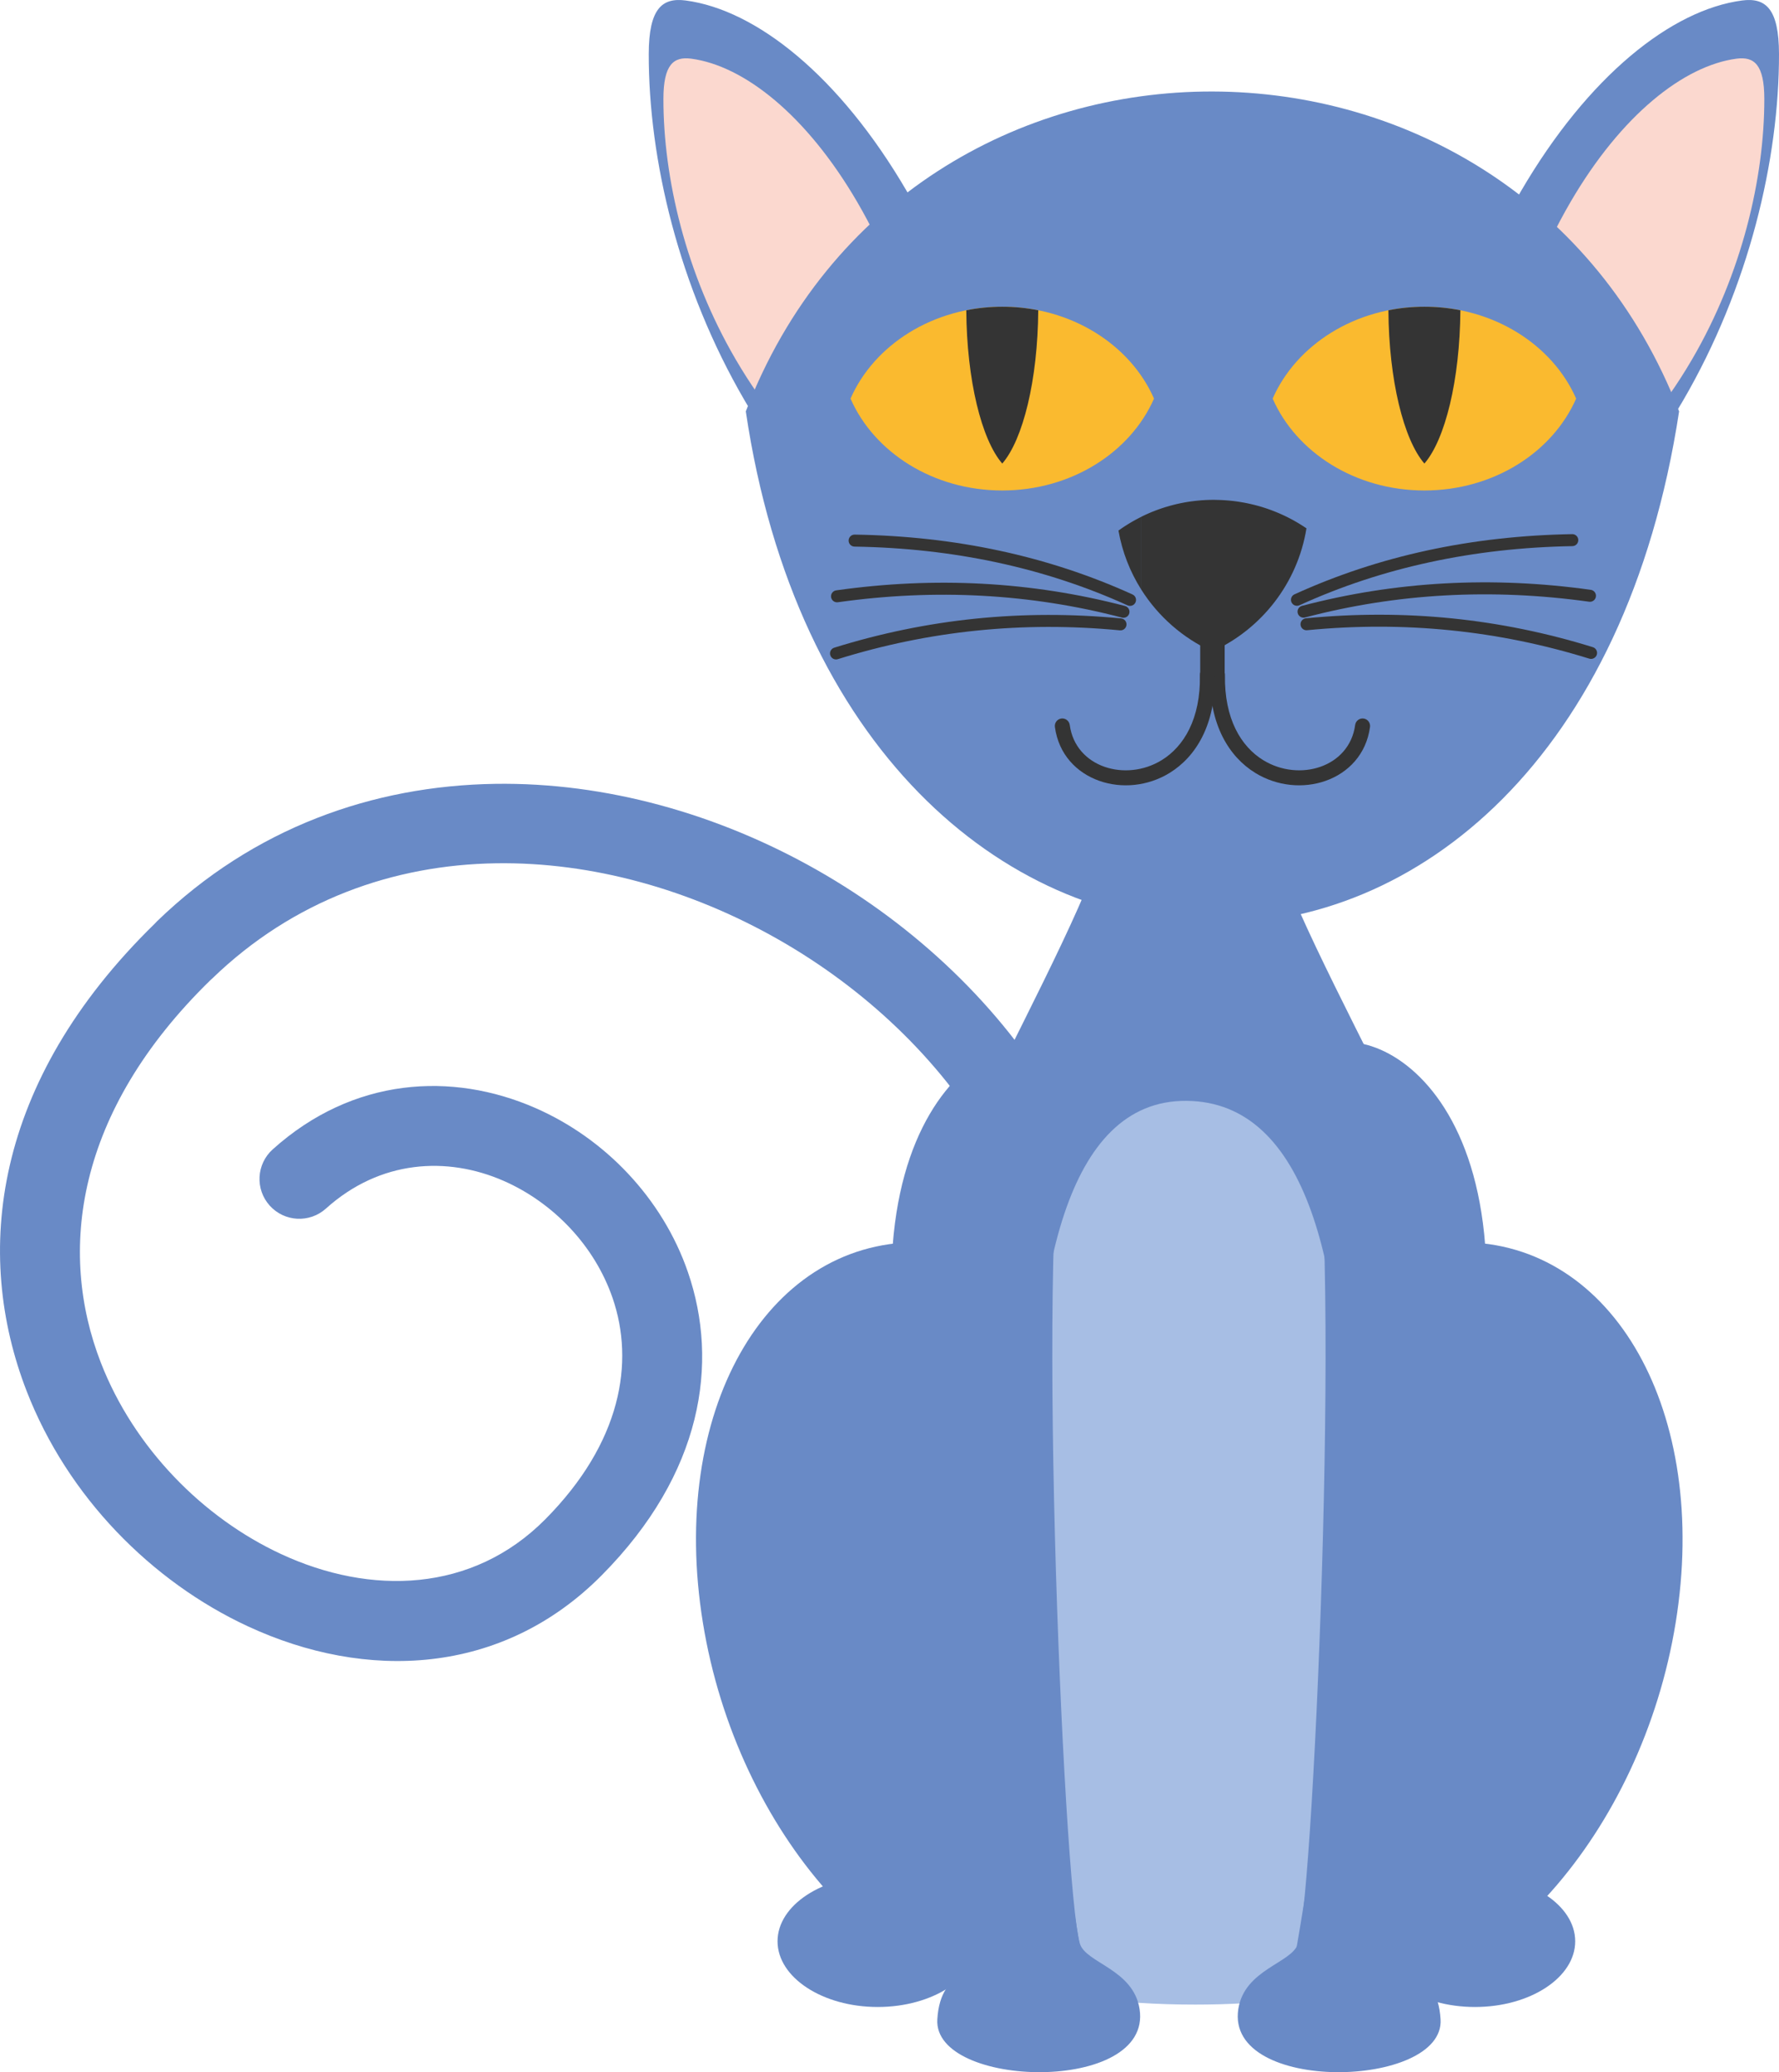 <?xml version="1.0" encoding="UTF-8" standalone="no"?>
<!-- Generator: Adobe Illustrator 17.0.0, SVG Export Plug-In . SVG Version: 6.00 Build 0)  -->

<svg
   xmlns:dc="http://purl.org/dc/elements/1.1/"
   xmlns:cc="http://creativecommons.org/ns#"
   xmlns:rdf="http://www.w3.org/1999/02/22-rdf-syntax-ns#"
   xmlns:svg="http://www.w3.org/2000/svg"
   xmlns="http://www.w3.org/2000/svg"
   xmlns:sodipodi="http://sodipodi.sourceforge.net/DTD/sodipodi-0.dtd"
   xmlns:inkscape="http://www.inkscape.org/namespaces/inkscape"
   version="1.1"
   id="Слой_1"
   x="0px"
   y="0px"
   width="121.274"
   height="141.272"
   viewBox="0 0 121.274 141.272"
   enable-background="new 0 0 1200 150"
   xml:space="preserve"
   sodipodi:docname="0.svg"
   inkscape:version="0.92.4 (5da689c313, 2019-01-14)"><defs
   id="defs515" /><sodipodi:namedview
   pagecolor="#ffffff"
   bordercolor="#666666"
   borderopacity="1"
   objecttolerance="10"
   gridtolerance="10"
   guidetolerance="10"
   inkscape:pageopacity="0"
   inkscape:pageshadow="2"
   inkscape:window-width="1920"
   inkscape:window-height="1017"
   id="namedview513"
   showgrid="false"
   fit-margin-top="0"
   fit-margin-left="0"
   fit-margin-right="0"
   fit-margin-bottom="0"
   inkscape:zoom="0.66939442"
   inkscape:cx="770.67113"
   inkscape:cy="122.91628"
   inkscape:window-x="-8"
   inkscape:window-y="-8"
   inkscape:window-maximized="1"
   inkscape:current-layer="Слой_1" />
<g
   id="g68"
   transform="translate(-13.204,-4.417)">
	<path
   d="m 89.351,104.681 c -0.329,1.46 -1.778,2.377 -3.237,2.048 -1.46,-0.328 -2.377,-1.777 -2.049,-3.237 1.742,-7.661 0.178,-14.957 -3.466,-21.165 -3.352,-5.713 -8.46,-10.524 -14.387,-13.89 -5.921,-3.362 -12.634,-5.266 -19.2,-5.165 -6.973,0.107 -13.805,2.501 -19.337,7.853 -0.043,0.041 -0.086,0.08 -0.13,0.117 -9.211,8.989 -10.407,18.505 -7.467,26.074 1.13,2.909 2.869,5.552 4.996,7.782 2.124,2.228 4.629,4.033 7.294,5.269 6.09,2.827 13.031,2.647 18.006,-2.369 5.193,-5.237 6.096,-10.703 4.593,-15.08 -0.618,-1.798 -1.63,-3.423 -2.907,-4.783 -1.29,-1.374 -2.845,-2.478 -4.53,-3.215 -3.837,-1.678 -8.408,-1.438 -12.108,1.893 -1.113,1.001 -2.828,0.912 -3.831,-0.202 -1.002,-1.113 -0.913,-2.83 0.201,-3.832 5.484,-4.938 12.242,-5.301 17.902,-2.826 2.363,1.033 4.529,2.566 6.314,4.467 1.801,1.916 3.226,4.206 4.095,6.737 2.12,6.168 1.014,13.703 -5.886,20.662 -6.802,6.86 -16.078,7.207 -24.119,3.472 -3.279,-1.522 -6.352,-3.733 -8.952,-6.457 -2.594,-2.72 -4.724,-5.968 -6.121,-9.566 -3.654,-9.41 -2.321,-21.091 8.731,-31.882 0.051,-0.058 0.105,-0.113 0.16,-0.168 6.595,-6.38 14.73,-9.233 23.031,-9.361 7.545,-0.116 15.212,2.046 21.939,5.866 6.722,3.818 12.536,9.311 16.382,15.864 4.309,7.342 6.155,15.988 4.083,25.094 z"
   id="path2"
   inkscape:connector-curvature="0"
   style="fill:#698ac6" />
	<g
   id="g8">
		<path
   d="m 112.836,89.107 c -10.385,0 -20.683,11.608 -23.005,25.926 -2.321,14.319 4.216,25.926 14.601,25.926 10.384,0 20.684,-11.606 23.004,-25.926 2.321,-14.319 -4.216,-25.926 -14.6,-25.926 z"
   id="path4"
   inkscape:connector-curvature="0"
   style="clip-rule:evenodd;fill:#698ac6;fill-rule:evenodd" />
		<path
   d="m 75.718,89.107 c 10.385,0 20.685,11.608 23.005,25.926 2.321,14.319 -4.216,25.926 -14.6,25.926 -10.385,0 -20.685,-11.606 -23.005,-25.926 -2.322,-14.319 4.216,-25.926 14.6,-25.926 z"
   id="path6"
   inkscape:connector-curvature="0"
   style="clip-rule:evenodd;fill:#698ac6;fill-rule:evenodd" />
	</g>
	<path
   d="m 94.252,140.958 c -58.874,0 -5.375,-69.661 -5.352,-81.592 0.003,-1.71 10.7,-1.74 10.707,0.299 0.043,11.92 53.517,81.293 -5.355,81.293 z"
   id="path10"
   inkscape:connector-curvature="0"
   style="clip-rule:evenodd;fill:#698ac6;fill-rule:evenodd" />
	<path
   d="m 63.981,31.746 c 5.322,9.13 12.16,13.969 17.209,12.909 C 82.606,37.363 80.353,26.601 75.031,17.471 70.426,9.571 64.738,5.085 59.952,4.451 58.335,4.236 57.434,5.008 57.429,8.097 c -0.01,7.185 2.036,15.902 6.552,23.649 z"
   id="path12"
   inkscape:connector-curvature="0"
   style="clip-rule:evenodd;fill:#698ac6;fill-rule:evenodd" />
	<path
   d="m 63.347,28.904 c 3.994,6.853 9.126,10.484 12.916,9.688 1.063,-5.472 -0.629,-13.55 -4.622,-20.403 -3.457,-5.93 -7.726,-9.296 -11.318,-9.772 -1.213,-0.162 -1.891,0.418 -1.894,2.737 -0.007,5.392 1.528,11.935 4.918,17.75 z"
   id="path14"
   inkscape:connector-curvature="0"
   style="clip-rule:evenodd;fill:#fbd8cf;fill-rule:evenodd" />
	<path
   d="m 127.926,31.747 c -5.322,9.129 -12.16,13.969 -17.21,12.908 -1.416,-7.292 0.838,-18.054 6.159,-27.184 4.606,-7.901 10.293,-12.386 15.08,-13.02 1.616,-0.214 2.518,0.557 2.523,3.646 0.008,7.185 -2.037,15.902 -6.552,23.65 z"
   id="path16"
   inkscape:connector-curvature="0"
   style="clip-rule:evenodd;fill:#698ac6;fill-rule:evenodd" />
	<path
   d="m 128.559,28.904 c -3.993,6.853 -9.126,10.485 -12.915,9.688 -1.064,-5.474 0.628,-13.55 4.622,-20.403 3.456,-5.93 7.726,-9.296 11.318,-9.772 1.213,-0.16 1.89,0.418 1.893,2.737 0.007,5.392 -1.529,11.935 -4.918,17.75 z"
   id="path18"
   inkscape:connector-curvature="0"
   style="clip-rule:evenodd;fill:#fbd8cf;fill-rule:evenodd" />
	<path
   d="m 127.668,32.463 c -7.226,47.341 -56.839,45.842 -63.622,0 11.205,-29.177 52.416,-28.977 63.622,0 z"
   id="path20"
   inkscape:connector-curvature="0"
   style="clip-rule:evenodd;fill:#698ac6;fill-rule:evenodd" />
	<path
   d="m 81.528,25.328 c 4.712,0 8.737,2.598 10.345,6.264 -1.608,3.665 -5.633,6.264 -10.345,6.264 -4.712,0 -8.738,-2.599 -10.344,-6.264 1.607,-3.665 5.633,-6.264 10.344,-6.264 z"
   id="path22"
   inkscape:connector-curvature="0"
   style="clip-rule:evenodd;fill:#faba2f;fill-rule:evenodd" />
	<path
   d="m 83.981,25.57 c -0.033,4.766 -1.04,8.817 -2.453,10.451 -1.413,-1.634 -2.42,-5.685 -2.453,-10.451 0.789,-0.157 1.61,-0.241 2.453,-0.241 0.843,-0.001 1.664,0.083 2.453,0.241 z"
   id="path24"
   inkscape:connector-curvature="0"
   style="clip-rule:evenodd;fill:#343434;fill-rule:evenodd" />
	<path
   d="m 110.305,25.328 c 4.712,0 8.736,2.598 10.344,6.264 -1.608,3.665 -5.633,6.264 -10.344,6.264 -4.712,0 -8.738,-2.599 -10.344,-6.264 1.607,-3.665 5.633,-6.264 10.344,-6.264 z"
   id="path26"
   inkscape:connector-curvature="0"
   style="clip-rule:evenodd;fill:#faba2f;fill-rule:evenodd" />
	<path
   d="m 112.758,25.57 c -0.034,4.766 -1.041,8.817 -2.453,10.451 -1.413,-1.634 -2.421,-5.685 -2.454,-10.451 0.789,-0.157 1.61,-0.241 2.454,-0.241 0.843,-0.001 1.664,0.083 2.453,0.241 z"
   id="path28"
   inkscape:connector-curvature="0"
   style="clip-rule:evenodd;fill:#343434;fill-rule:evenodd" />
	<path
   d="m 95.022,41.235 c 0,-0.262 0.374,-0.475 0.834,-0.475 0.461,0 0.834,0.213 0.834,0.475 v 10.067 c 0,0.262 -0.373,0.475 -0.834,0.475 -0.46,0 -0.834,-0.213 -0.834,-0.475 z"
   id="path30"
   inkscape:connector-curvature="0"
   style="fill:#343434" />
	<g
   id="g34">
		<path
   d="m 96.211,38.5 h 0.023 c 0.079,0.002 0.156,0.004 0.235,0.008 l 0.015,10e-4 c 0.081,0.003 0.16,0.009 0.241,0.014 l 0.024,10e-4 c 0.073,0.005 0.146,0.011 0.218,0.018 l 0.038,0.003 c 0.072,0.006 0.144,0.014 0.216,0.023 l 0.025,0.002 c 0.079,0.009 0.158,0.019 0.237,0.03 l 0.012,0.002 c 0.073,0.01 0.147,0.021 0.221,0.032 l 0.041,0.008 c 0.069,0.01 0.137,0.022 0.205,0.035 l 0.03,0.004 c 0.072,0.014 0.145,0.028 0.217,0.043 l 0.049,0.01 c 0.061,0.013 0.122,0.026 0.183,0.04 l 0.051,0.012 c 0.064,0.014 0.129,0.03 0.193,0.046 l 0.044,0.011 c 0.067,0.016 0.133,0.034 0.199,0.052 l 0.048,0.014 c 0.059,0.015 0.118,0.033 0.176,0.05 l 0.057,0.016 c 0.058,0.018 0.115,0.036 0.173,0.055 l 0.079,0.025 c 0.054,0.018 0.106,0.035 0.158,0.054 l 0.072,0.025 c 0.051,0.018 0.101,0.037 0.152,0.055 l 0.074,0.028 c 0.051,0.019 0.104,0.039 0.155,0.06 l 0.083,0.033 c 0.049,0.02 0.098,0.04 0.147,0.061 l 0.066,0.027 c 0.049,0.021 0.098,0.043 0.146,0.064 l 0.086,0.039 c 0.047,0.021 0.094,0.042 0.141,0.064 l 0.083,0.04 c 0.044,0.021 0.087,0.043 0.131,0.064 l 0.076,0.038 0.122,0.063 0.118,0.062 0.094,0.051 0.109,0.061 0.108,0.063 0.097,0.057 0.097,0.058 c 0.04,0.025 0.08,0.049 0.119,0.074 l 0.091,0.057 0.098,0.064 0.107,0.07 0.074,0.05 c -0.605,3.749 -3.072,6.874 -6.421,8.397 -1.998,-0.908 -3.681,-2.385 -4.843,-4.225 v -4.958 l 0.088,-0.044 -0.088,0.044 0.088,-0.044 0.046,-0.022 c 0.057,-0.027 0.114,-0.055 0.171,-0.081 l 0.041,-0.019 c 0.06,-0.026 0.12,-0.053 0.18,-0.079 l 0.036,-0.016 c 0.062,-0.027 0.125,-0.052 0.188,-0.079 l 0.054,-0.021 c 0.062,-0.025 0.123,-0.049 0.187,-0.073 l 0.035,-0.013 c 0.066,-0.024 0.13,-0.048 0.195,-0.072 l 0.027,-0.009 c 0.07,-0.025 0.14,-0.048 0.21,-0.072 l 0.013,-0.004 0.008,-0.002 c 0.072,-0.024 0.144,-0.046 0.217,-0.069 l 0.032,-0.009 c 0.067,-0.021 0.134,-0.04 0.202,-0.059 l 0.035,-0.01 c 0.07,-0.02 0.141,-0.038 0.212,-0.057 l 0.016,-0.004 c 0.075,-0.02 0.152,-0.037 0.228,-0.056 l 0.009,-0.002 0.014,-0.002 c 0.071,-0.016 0.142,-0.033 0.214,-0.048 l 0.04,-0.008 c 0.068,-0.014 0.136,-0.027 0.206,-0.04 l 0.033,-0.007 c 0.074,-0.013 0.149,-0.026 0.224,-0.038 l 0.01,-0.001 0.004,-10e-4 c 0.079,-0.013 0.158,-0.025 0.238,-0.035 l 0.021,-0.003 c 0.075,-0.011 0.152,-0.021 0.228,-0.028 l 0.022,-0.003 c 0.08,-0.009 0.159,-0.018 0.239,-0.024 l 0.008,-10e-4 c 0.082,-0.008 0.165,-0.014 0.248,-0.021 h 0.014 c 0.08,-0.005 0.159,-0.01 0.239,-0.014 h 0.021 c 0.079,-0.004 0.156,-0.007 0.236,-0.009 h 0.021 c 0.083,-0.002 0.167,-0.003 0.251,-0.003 0.084,0.004 0.166,0.005 0.249,0.007 z m -5.208,6.112 c -0.762,-1.205 -1.299,-2.566 -1.554,-4.024 0.058,-0.041 0.118,-0.084 0.178,-0.124 l 0.026,-0.019 c 0.054,-0.037 0.106,-0.072 0.159,-0.107 l 0.054,-0.035 c 0.047,-0.031 0.094,-0.061 0.142,-0.091 l 0.056,-0.035 c 0.051,-0.033 0.104,-0.064 0.156,-0.096 l 0.057,-0.034 c 0.054,-0.032 0.108,-0.063 0.164,-0.095 l 0.045,-0.025 c 0.055,-0.031 0.108,-0.06 0.164,-0.091 l 0.045,-0.024 c 0.053,-0.028 0.108,-0.057 0.163,-0.085 l 0.059,-0.031 0.088,-0.044 -0.088,0.044 0.088,-0.044 v 4.96 z"
   id="path32"
   inkscape:connector-curvature="0"
   style="clip-rule:evenodd;fill:#343434;fill-rule:evenodd" />
	</g>
	<g
   id="g48">
		<path
   d="m 101.788,45.681 c -0.205,0.094 -0.448,0.003 -0.543,-0.202 -0.093,-0.205 -0.003,-0.448 0.202,-0.542 2.882,-1.314 5.901,-2.312 9.057,-2.994 3.152,-0.682 6.444,-1.051 9.877,-1.111 0.225,-0.004 0.411,0.176 0.415,0.402 0.004,0.226 -0.176,0.411 -0.402,0.416 -3.373,0.058 -6.613,0.423 -9.719,1.095 -3.101,0.669 -6.064,1.648 -8.887,2.936 z"
   id="path36"
   inkscape:connector-curvature="0"
   style="fill:#343434" />
		<path
   d="m 102.169,46.513 c -0.219,0.057 -0.442,-0.074 -0.499,-0.293 -0.057,-0.219 0.074,-0.442 0.293,-0.499 3.193,-0.84 6.431,-1.348 9.712,-1.528 3.28,-0.181 6.606,-0.035 9.973,0.436 0.224,0.031 0.38,0.238 0.349,0.462 -0.031,0.224 -0.238,0.381 -0.462,0.349 -3.318,-0.463 -6.59,-0.607 -9.818,-0.429 -3.227,0.177 -6.41,0.678 -9.548,1.502 z"
   id="path38"
   inkscape:connector-curvature="0"
   style="fill:#343434" />
		<path
   d="m 102.308,47.383 c -0.225,0.022 -0.425,-0.143 -0.446,-0.368 -0.021,-0.225 0.144,-0.425 0.369,-0.446 3.362,-0.326 6.672,-0.324 9.93,0.004 3.263,0.33 6.472,0.986 9.627,1.965 0.216,0.068 0.336,0.297 0.27,0.513 -0.068,0.216 -0.297,0.337 -0.513,0.27 -3.107,-0.964 -6.261,-1.61 -9.463,-1.933 -3.209,-0.325 -6.466,-0.327 -9.774,-0.005 z"
   id="path40"
   inkscape:connector-curvature="0"
   style="fill:#343434" />
		<path
   d="m 90.407,44.945 c 0.206,0.093 0.297,0.335 0.203,0.541 -0.094,0.205 -0.336,0.296 -0.541,0.202 -2.824,-1.284 -5.789,-2.257 -8.891,-2.924 -3.108,-0.668 -6.348,-1.028 -9.722,-1.082 -0.225,-0.003 -0.405,-0.189 -0.402,-0.415 0.003,-0.226 0.189,-0.406 0.414,-0.403 3.433,0.055 6.728,0.42 9.879,1.098 3.156,0.679 6.178,1.672 9.06,2.983 z"
   id="path42"
   inkscape:connector-curvature="0"
   style="fill:#343434" />
		<path
   d="m 89.894,45.73 c 0.218,0.057 0.35,0.279 0.294,0.498 -0.057,0.219 -0.279,0.35 -0.499,0.294 -3.139,-0.821 -6.323,-1.315 -9.551,-1.489 -3.228,-0.174 -6.501,-0.024 -9.817,0.443 -0.225,0.032 -0.431,-0.126 -0.463,-0.349 -0.031,-0.223 0.126,-0.43 0.349,-0.462 3.367,-0.475 6.692,-0.626 9.972,-0.45 3.283,0.176 6.521,0.68 9.715,1.515 z"
   id="path44"
   inkscape:connector-curvature="0"
   style="fill:#343434" />
		<path
   d="m 89.627,46.578 c 0.225,0.021 0.391,0.221 0.369,0.445 -0.021,0.224 -0.22,0.39 -0.444,0.369 -3.31,-0.318 -6.567,-0.311 -9.774,0.017 -3.202,0.328 -6.356,0.978 -9.461,1.947 -0.215,0.068 -0.445,-0.054 -0.512,-0.269 -0.068,-0.216 0.052,-0.445 0.269,-0.513 3.154,-0.983 6.362,-1.645 9.624,-1.979 3.257,-0.333 6.567,-0.34 9.929,-0.017 z"
   id="path46"
   inkscape:connector-curvature="0"
   style="fill:#343434" />
	</g>
	<g
   id="g54">
		<path
   d="m 95.688,50.411 c 0.004,-0.282 0.237,-0.507 0.519,-0.502 0.282,0.004 0.508,0.237 0.502,0.519 -0.051,3.006 1.103,4.886 2.605,5.811 0.617,0.379 1.29,0.599 1.962,0.669 0.672,0.072 1.342,-0.004 1.946,-0.217 1.212,-0.425 2.169,-1.405 2.363,-2.85 0.038,-0.279 0.295,-0.476 0.574,-0.439 0.281,0.038 0.476,0.296 0.439,0.575 -0.252,1.867 -1.482,3.133 -3.039,3.679 -0.747,0.262 -1.568,0.356 -2.389,0.27 -0.822,-0.087 -1.645,-0.354 -2.393,-0.814 -1.779,-1.095 -3.148,-3.272 -3.089,-6.701 z"
   id="path50"
   inkscape:connector-curvature="0"
   style="fill:#343434" />
		<path
   d="m 96.024,50.411 c -0.004,-0.282 -0.237,-0.507 -0.518,-0.502 -0.282,0.004 -0.507,0.237 -0.502,0.519 0.051,3.006 -1.103,4.886 -2.604,5.811 -0.618,0.379 -1.291,0.599 -1.962,0.669 -0.672,0.072 -1.342,-0.004 -1.947,-0.217 -1.212,-0.425 -2.168,-1.405 -2.362,-2.85 -0.038,-0.279 -0.295,-0.476 -0.575,-0.439 -0.279,0.038 -0.476,0.296 -0.438,0.575 0.251,1.867 1.482,3.133 3.039,3.679 0.747,0.262 1.566,0.356 2.387,0.27 0.823,-0.087 1.646,-0.354 2.394,-0.814 1.779,-1.095 3.147,-3.272 3.088,-6.701 z"
   id="path52"
   inkscape:connector-curvature="0"
   style="fill:#343434" />
	</g>
	<path
   d="m 73.04,141.245 c 3.763,0 6.832,-2.012 6.832,-4.478 0,-2.466 -3.069,-4.477 -6.832,-4.477 -3.762,0 -6.831,2.011 -6.831,4.477 0,2.466 3.069,4.478 6.831,4.478 z"
   id="path56"
   inkscape:connector-curvature="0"
   style="clip-rule:evenodd;fill:#698ac6;fill-rule:evenodd" />
	<path
   d="m 113.753,141.245 c 3.763,0 6.832,-2.012 6.832,-4.478 0,-2.466 -3.069,-4.477 -6.832,-4.477 -3.762,0 -6.831,2.011 -6.831,4.477 0,2.466 3.069,4.478 6.831,4.478 z"
   id="path58"
   inkscape:connector-curvature="0"
   style="clip-rule:evenodd;fill:#698ac6;fill-rule:evenodd" />
	<path
   d="m 87.444,140.624 c -2.342,-12.475 -9.893,-61.298 6.646,-61.156 16.674,0.142 9.667,46.44 6.862,61.273 -1.92,0.217 -3.998,0.34 -6.274,0.34 -2.659,0 -5.057,-0.161 -7.234,-0.457 z"
   id="path60"
   inkscape:connector-curvature="0"
   style="clip-rule:evenodd;fill:#a7bee4;fill-rule:evenodd" />
	<g
   id="g66">
		<path
   d="m 74.01,90.084 c -0.666,12.857 9.352,39.428 7.047,46.336 -0.936,2.8 -3.727,1.957 -3.956,5.665 -0.293,4.73 14.675,5.11 13.789,-0.69 -0.417,-2.726 -3.646,-3.133 -4.066,-4.457 -1.154,-3.626 -3.12,-51.233 -0.814,-57.623 2.305,-6.389 -11.128,-6.11 -12,10.769 z"
   id="path62"
   inkscape:connector-curvature="0"
   style="clip-rule:evenodd;fill:#698ac6;fill-rule:evenodd" />
		<path
   d="m 114.498,90.084 c 0.666,12.857 -9.352,39.428 -7.047,46.336 0.934,2.8 3.726,1.957 3.956,5.665 0.293,4.73 -14.676,5.11 -13.789,-0.69 0.417,-2.726 3.645,-3.133 4.066,-4.457 1.153,-3.626 3.12,-51.233 0.813,-57.623 -2.304,-6.389 11.128,-6.11 12.001,10.769 z"
   id="path64"
   inkscape:connector-curvature="0"
   style="clip-rule:evenodd;fill:#698ac6;fill-rule:evenodd" />
	</g>
</g>







<g
   id="g500"
   transform="translate(-13.204,-4.417)">
</g>
<g
   id="g502"
   transform="translate(-13.204,-4.417)">
</g>
<g
   id="g504"
   transform="translate(-13.204,-4.417)">
</g>
<g
   id="g506"
   transform="translate(-13.204,-4.417)">
</g>
<g
   id="g508"
   transform="translate(-13.204,-4.417)">
</g>
<g
   id="g510"
   transform="translate(-13.204,-4.417)">
</g>
</svg>